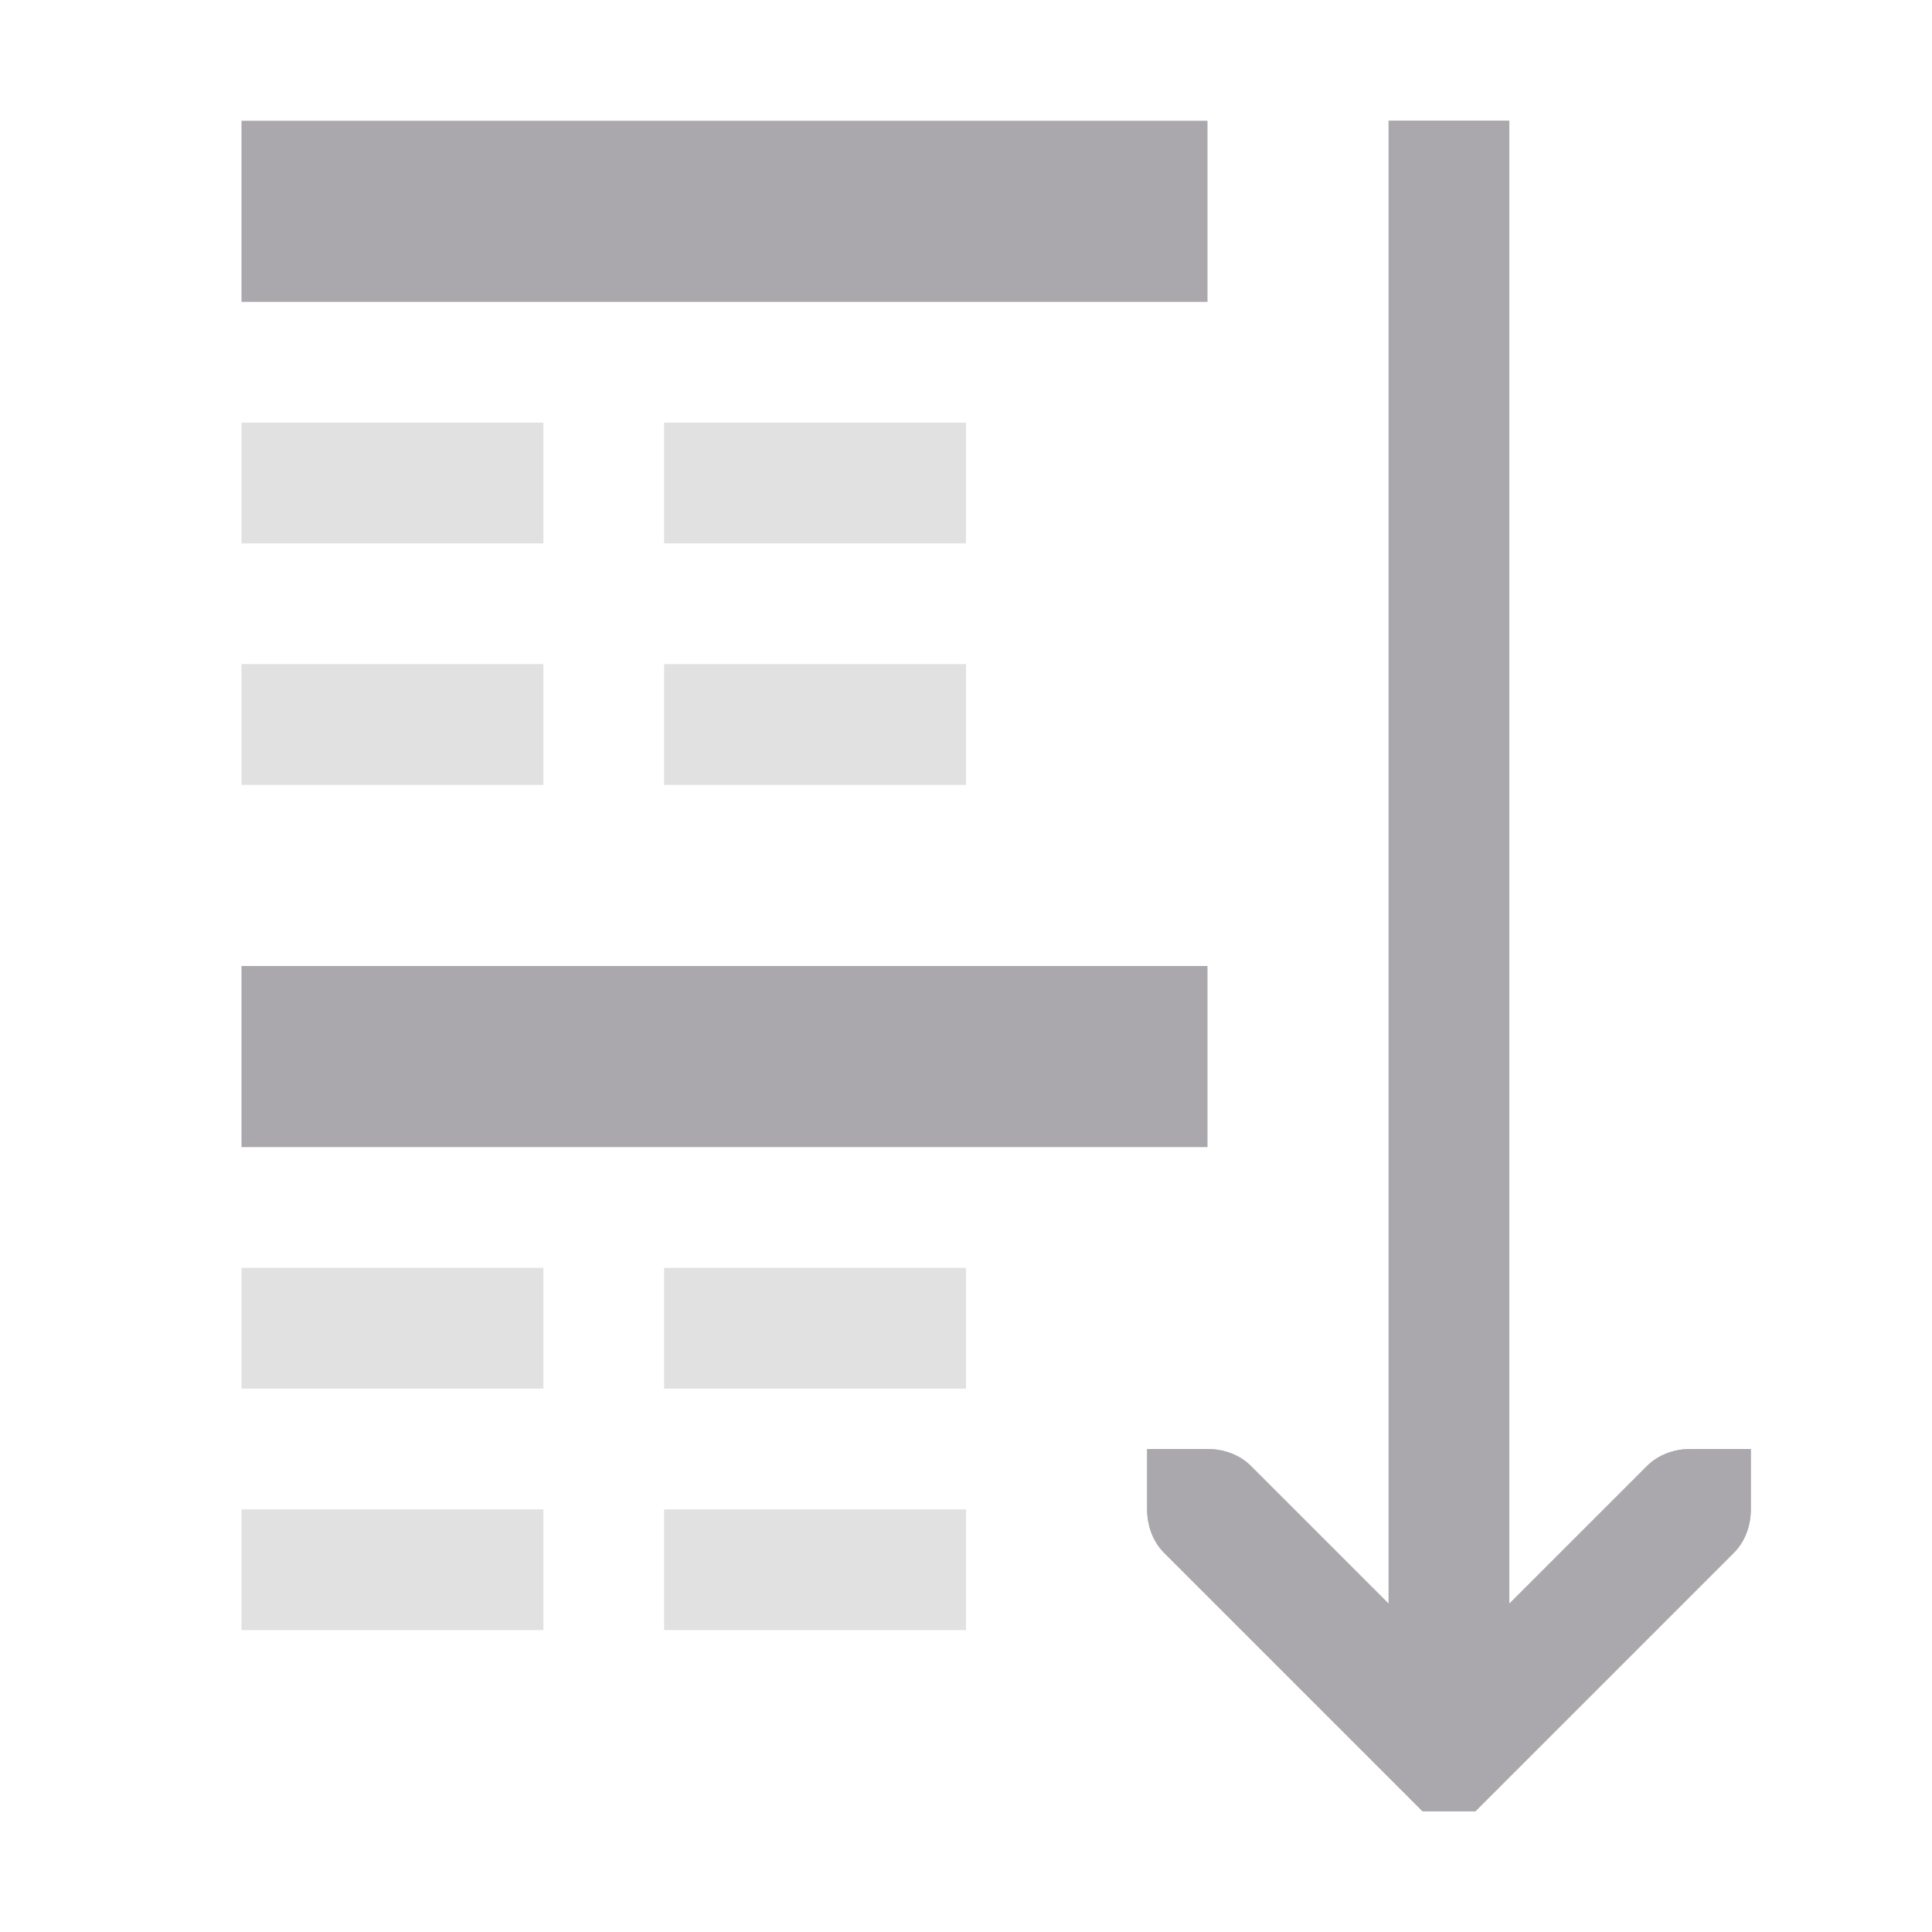 <svg viewBox="0 0 32 32" xmlns="http://www.w3.org/2000/svg"><g fill="#aaa8ac"><path d="m23 2v24.562l-2.281-2.281c-.188-.188-.453-.281-.719-.281h-1v1c0 .265.093.531.281.719l4 4 .281.281h.875l.281-.281 4-4c.188-.188.281-.453.281-.719v-1h-1c-.265 0-.531.093-.719.281l-2.281 2.281v-24.562z"/><path d="m23 2v24.562l-2.281-2.281c-.188-.188-.453-.281-.719-.281h-1v1c0 .265.093.531.281.719l4 4 .281.281h.875l.281-.281 4-4c.188-.188.281-.453.281-.719v-1h-1c-.265 0-.531.093-.719.281l-2.281 2.281v-24.562z"/><path d="m4 2h16v3h-16z"/><path d="m4 7v2h5v-2zm7 0v2h5v-2zm-7 4v2h5v-2zm7 0v2h5v-2zm-7 10v2h5v-2zm7 0v2h5v-2zm-7 4v2h5v-2zm7 0v2h5v-2z" opacity=".35"/><path d="m4 16h16v3h-16z"/></g></svg>